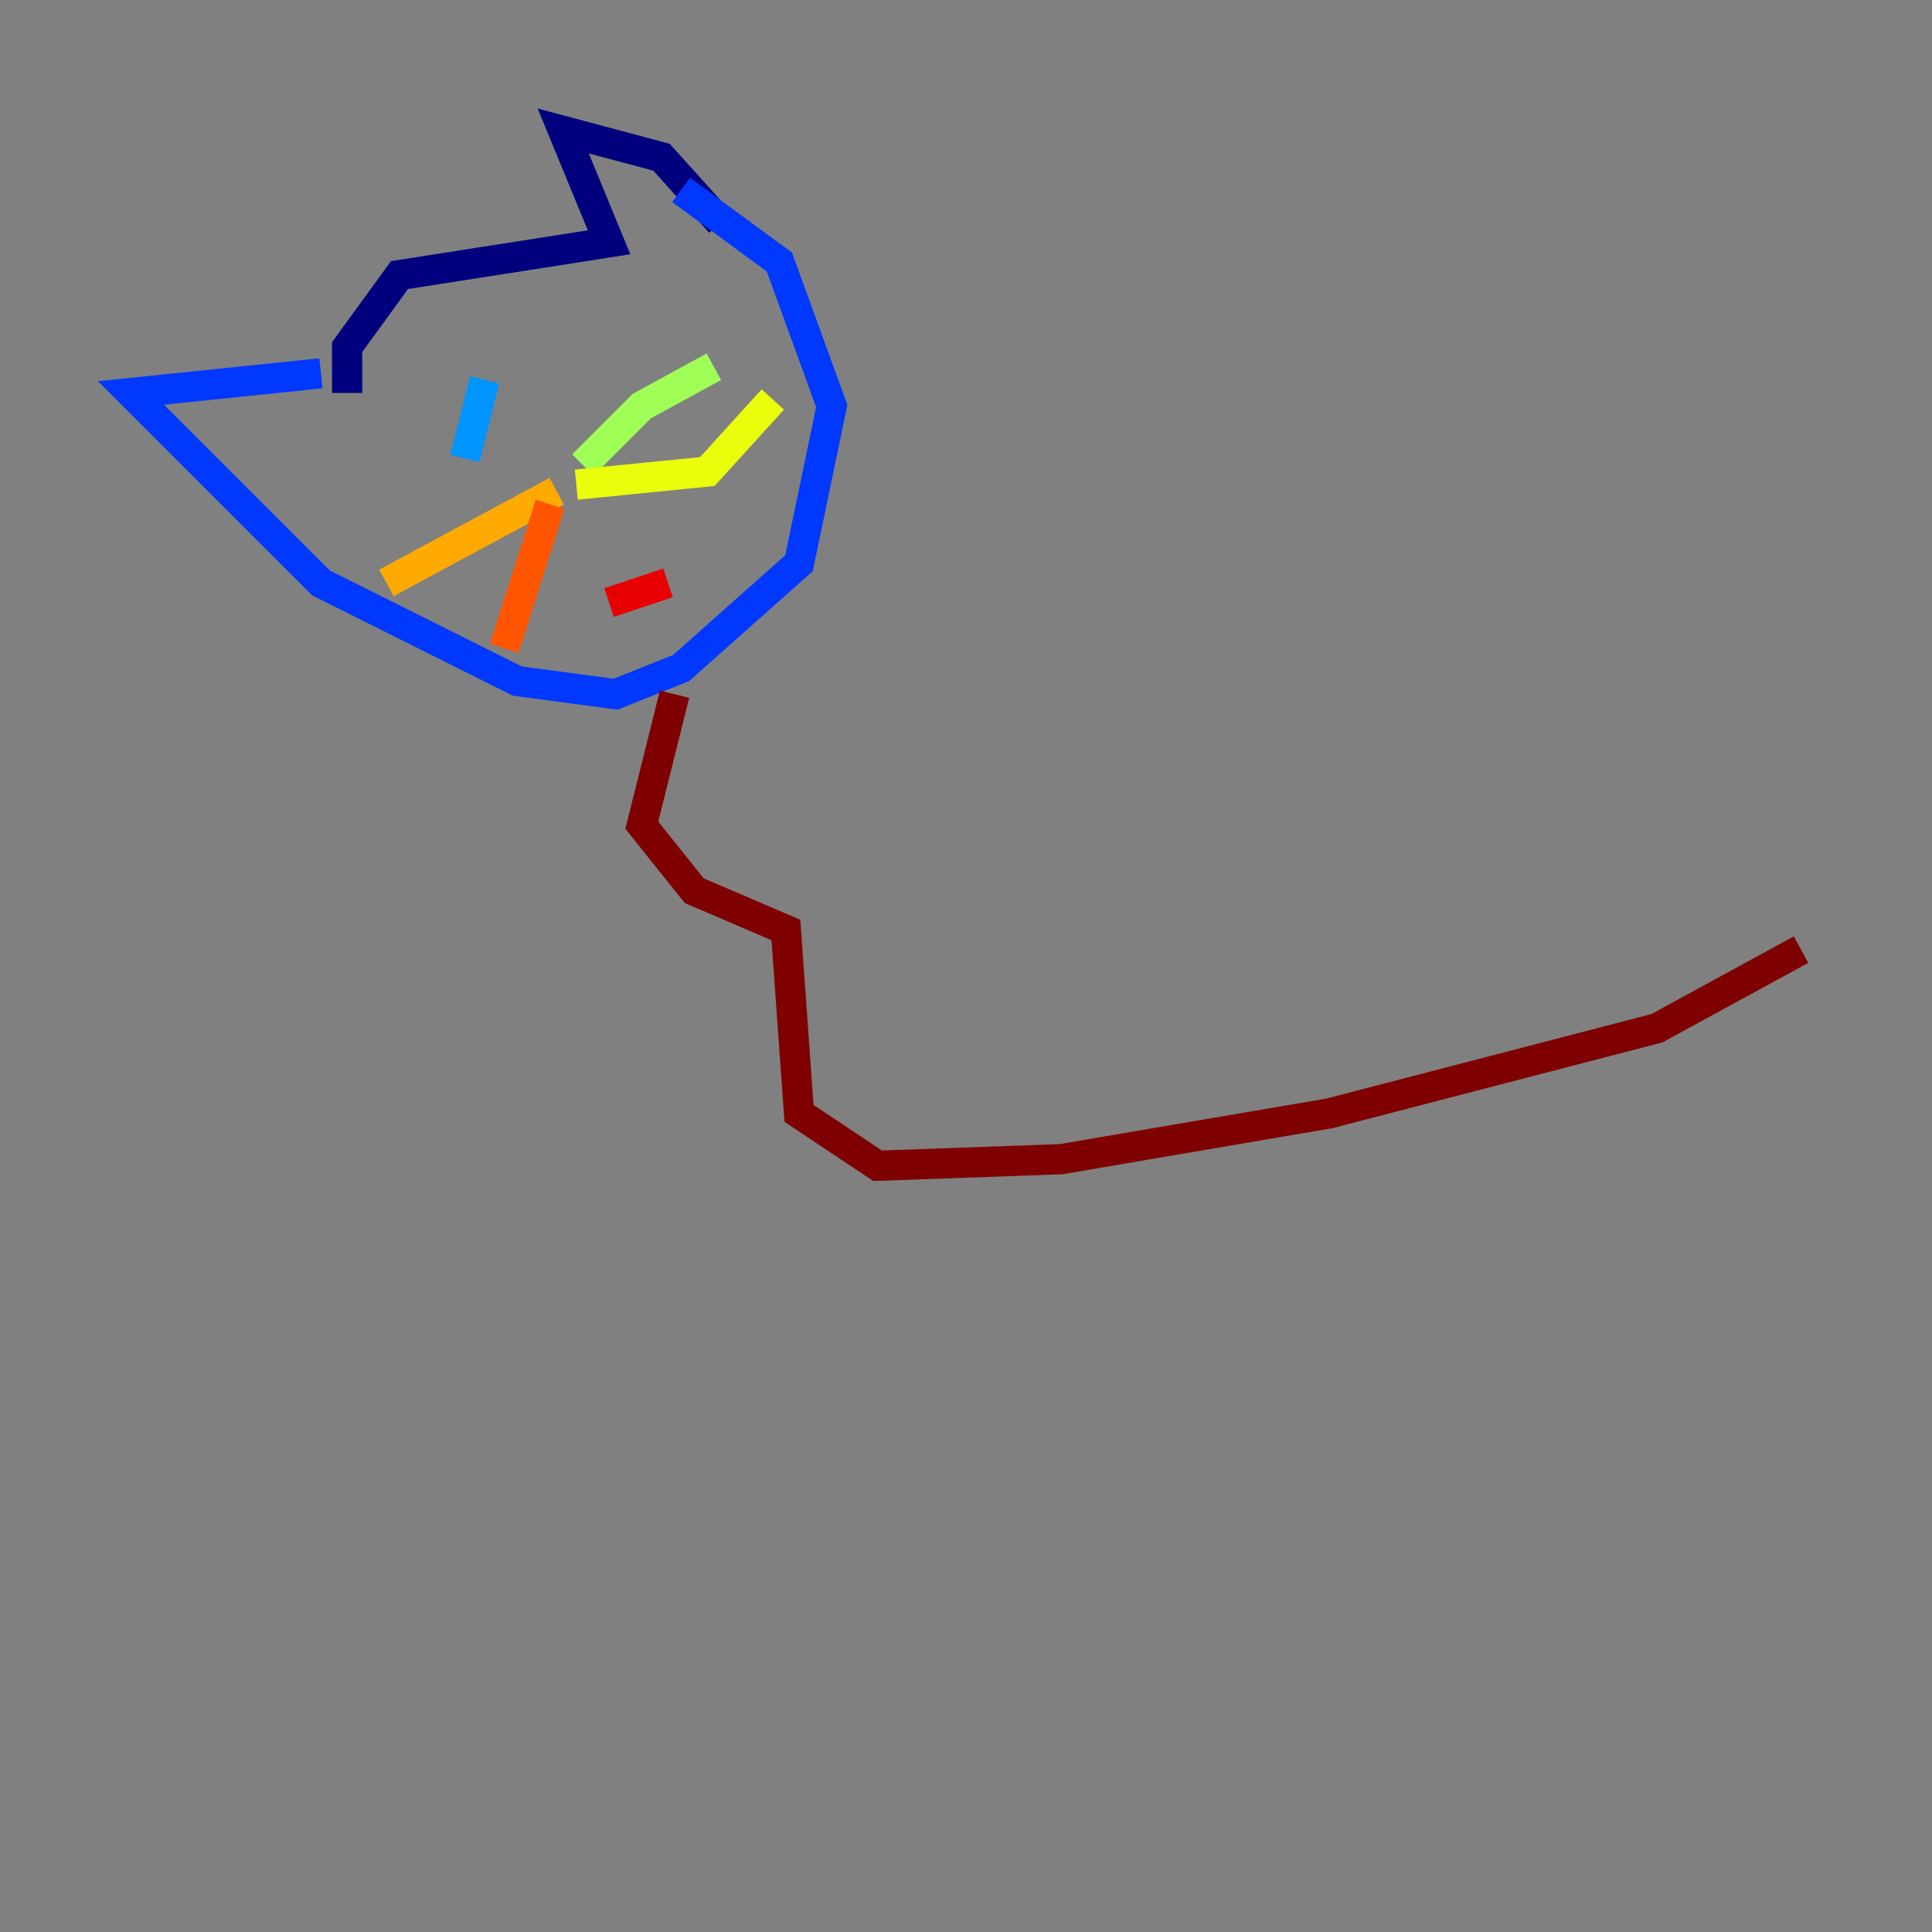 <?xml version="1.0" encoding="utf-8" ?>
<svg baseProfile="tiny" height="128" version="1.2" viewBox="0,0,128,128" width="128" xmlns="http://www.w3.org/2000/svg" xmlns:ev="http://www.w3.org/2001/xml-events" xmlns:xlink="http://www.w3.org/1999/xlink"><rect x="0" y="0" width="128" height="128" fill="#808080" stroke="none"/><defs /><polyline fill="none" points="47.729,14.752 43.824,10.414 37.315,8.678 40.352,16.054 26.468,18.224 22.997,22.997 22.997,26.034" stroke="#00007f" stroke-width="2" /><polyline fill="none" points="55.539,16.922 55.539,16.922" stroke="#0000e8" stroke-width="2" /><polyline fill="none" points="21.261,24.732 8.678,26.034 21.261,38.617 34.278,45.125 40.786,45.993 45.125,44.258 52.936,37.315 55.105,26.902 51.634,17.356 45.125,12.583" stroke="#0038ff" stroke-width="2" /><polyline fill="none" points="30.807,30.373 32.108,25.166" stroke="#0094ff" stroke-width="2" /><polyline fill="none" points="38.183,22.997 38.183,22.997" stroke="#0cf4ea" stroke-width="2" /><polyline fill="none" points="37.315,32.542 37.315,32.542" stroke="#56ffa0" stroke-width="2" /><polyline fill="none" points="38.617,30.807 42.522,26.902 47.295,24.298" stroke="#a0ff56" stroke-width="2" /><polyline fill="none" points="38.183,32.108 46.861,31.241 51.2,26.468" stroke="#eaff0c" stroke-width="2" /><polyline fill="none" points="36.881,32.542 25.6,38.617" stroke="#ffaa00" stroke-width="2" /><polyline fill="none" points="36.447,33.41 33.41,42.956" stroke="#ff5500" stroke-width="2" /><polyline fill="none" points="40.352,39.919 44.258,38.617" stroke="#e80000" stroke-width="2" /><polyline fill="none" points="44.691,45.993 42.522,54.671 45.993,59.01 52.068,61.614 52.936,73.763 58.142,77.234 70.291,76.8 88.081,73.763 109.776,68.122 119.322,62.915" stroke="#7f0000" stroke-width="2" /></svg>